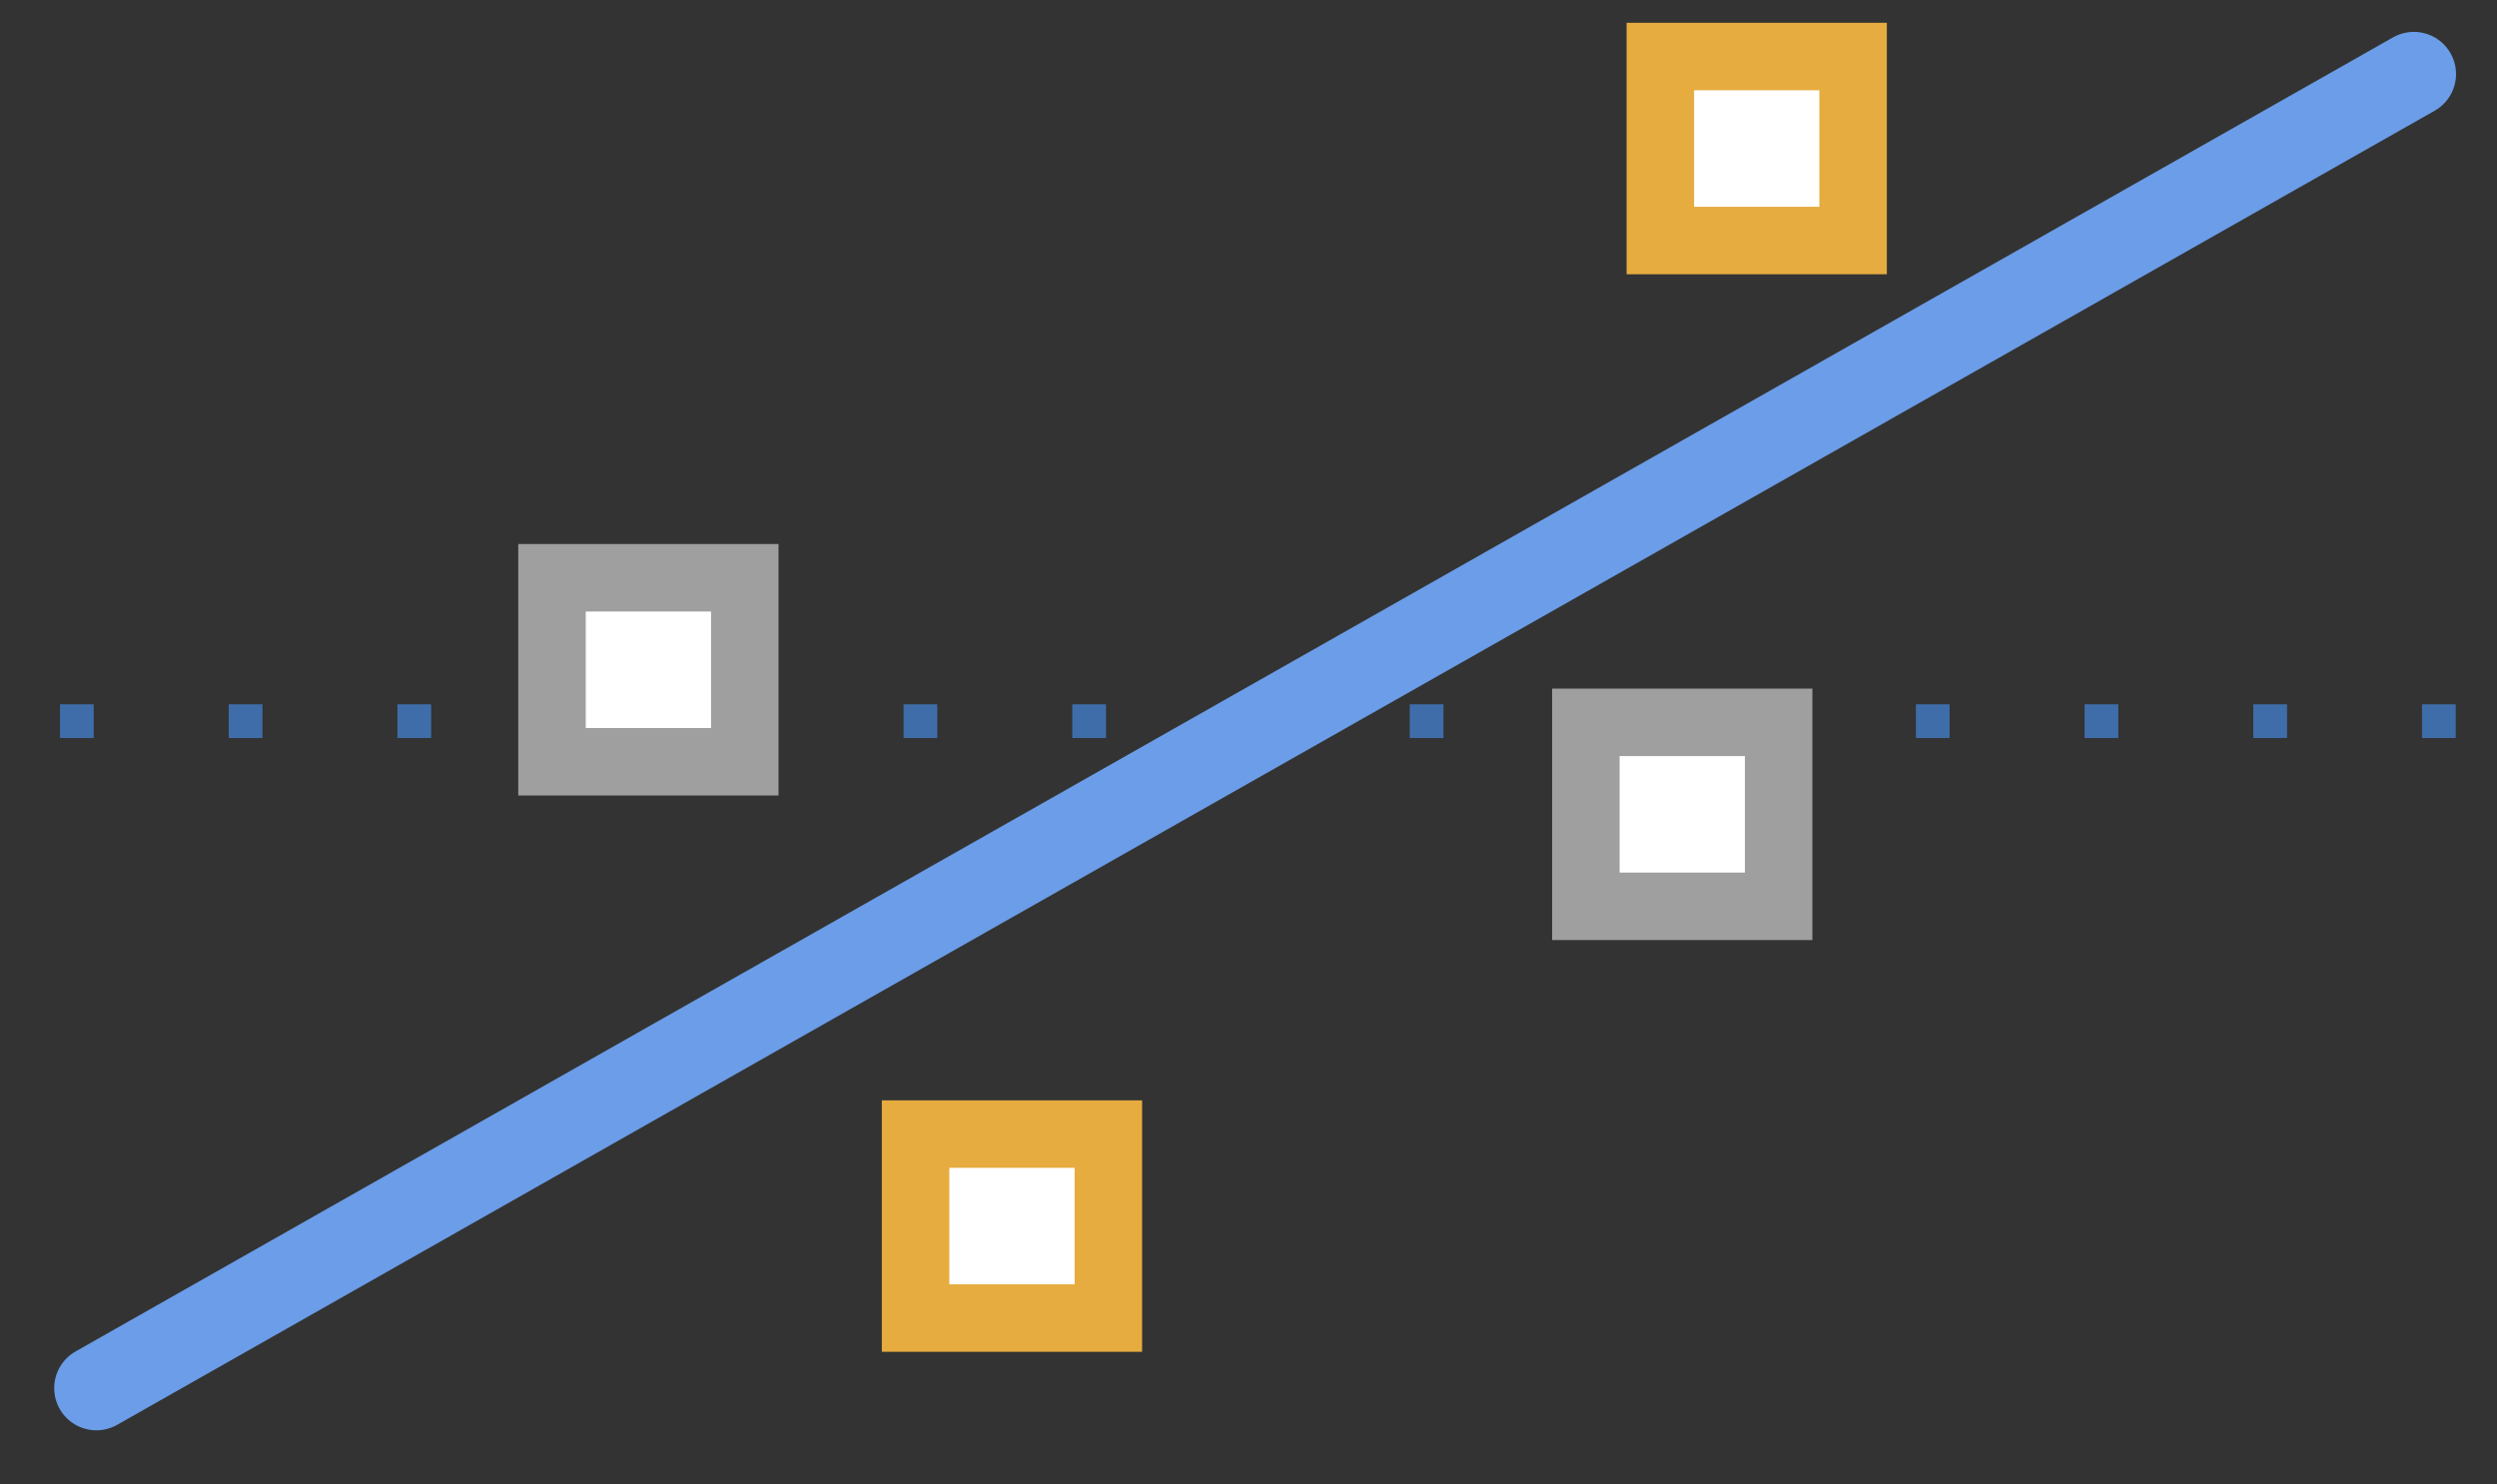 <?xml version="1.0" encoding="UTF-8" standalone="no"?>
<svg id="svg12464" xmlns:rdf="http://www.w3.org/1999/02/22-rdf-syntax-ns#" xmlns="http://www.w3.org/2000/svg" version="1.1" xml:space="preserve" height="44" width="74" enable-background="new 0 0 74 56" y="0px" x="0px" xmlns:cc="http://creativecommons.org/ns#" xmlns:dc="http://purl.org/dc/elements/1.1/" viewBox="0 0 74 44"><rect x="0" y="0" width="74" height="44" fill="#333333" stroke="none"/><path id="path12466" stroke="#3e6da9" stroke-dasharray="1, 4" d="m-3.222 21.375h77.119" fill="none"/><g id="g12468" stroke-width="2" fill="#fff"><rect id="rect12470" height="5.453" width="5.713" stroke="#9f9f9f" y="17.125" x="16.359"/><rect id="rect12472" height="5.453" width="5.713" stroke="#e6ac40" y="33.614" x="27.134"/><rect id="rect12474" height="5.453" width="5.713" stroke="#9f9f9f" y="21.41" x="46.998"/><rect id="rect12476" height="5.453" width="5.713" stroke="#e6ac40" y="1.676" x="49.205"/></g><path id="path12478" d="m2.856 41.144l68.68-38.949" fill-rule="evenodd" stroke="#6b9de8" stroke-linecap="round" stroke-width="2.5" fill="#b6b6b6"/></svg>
